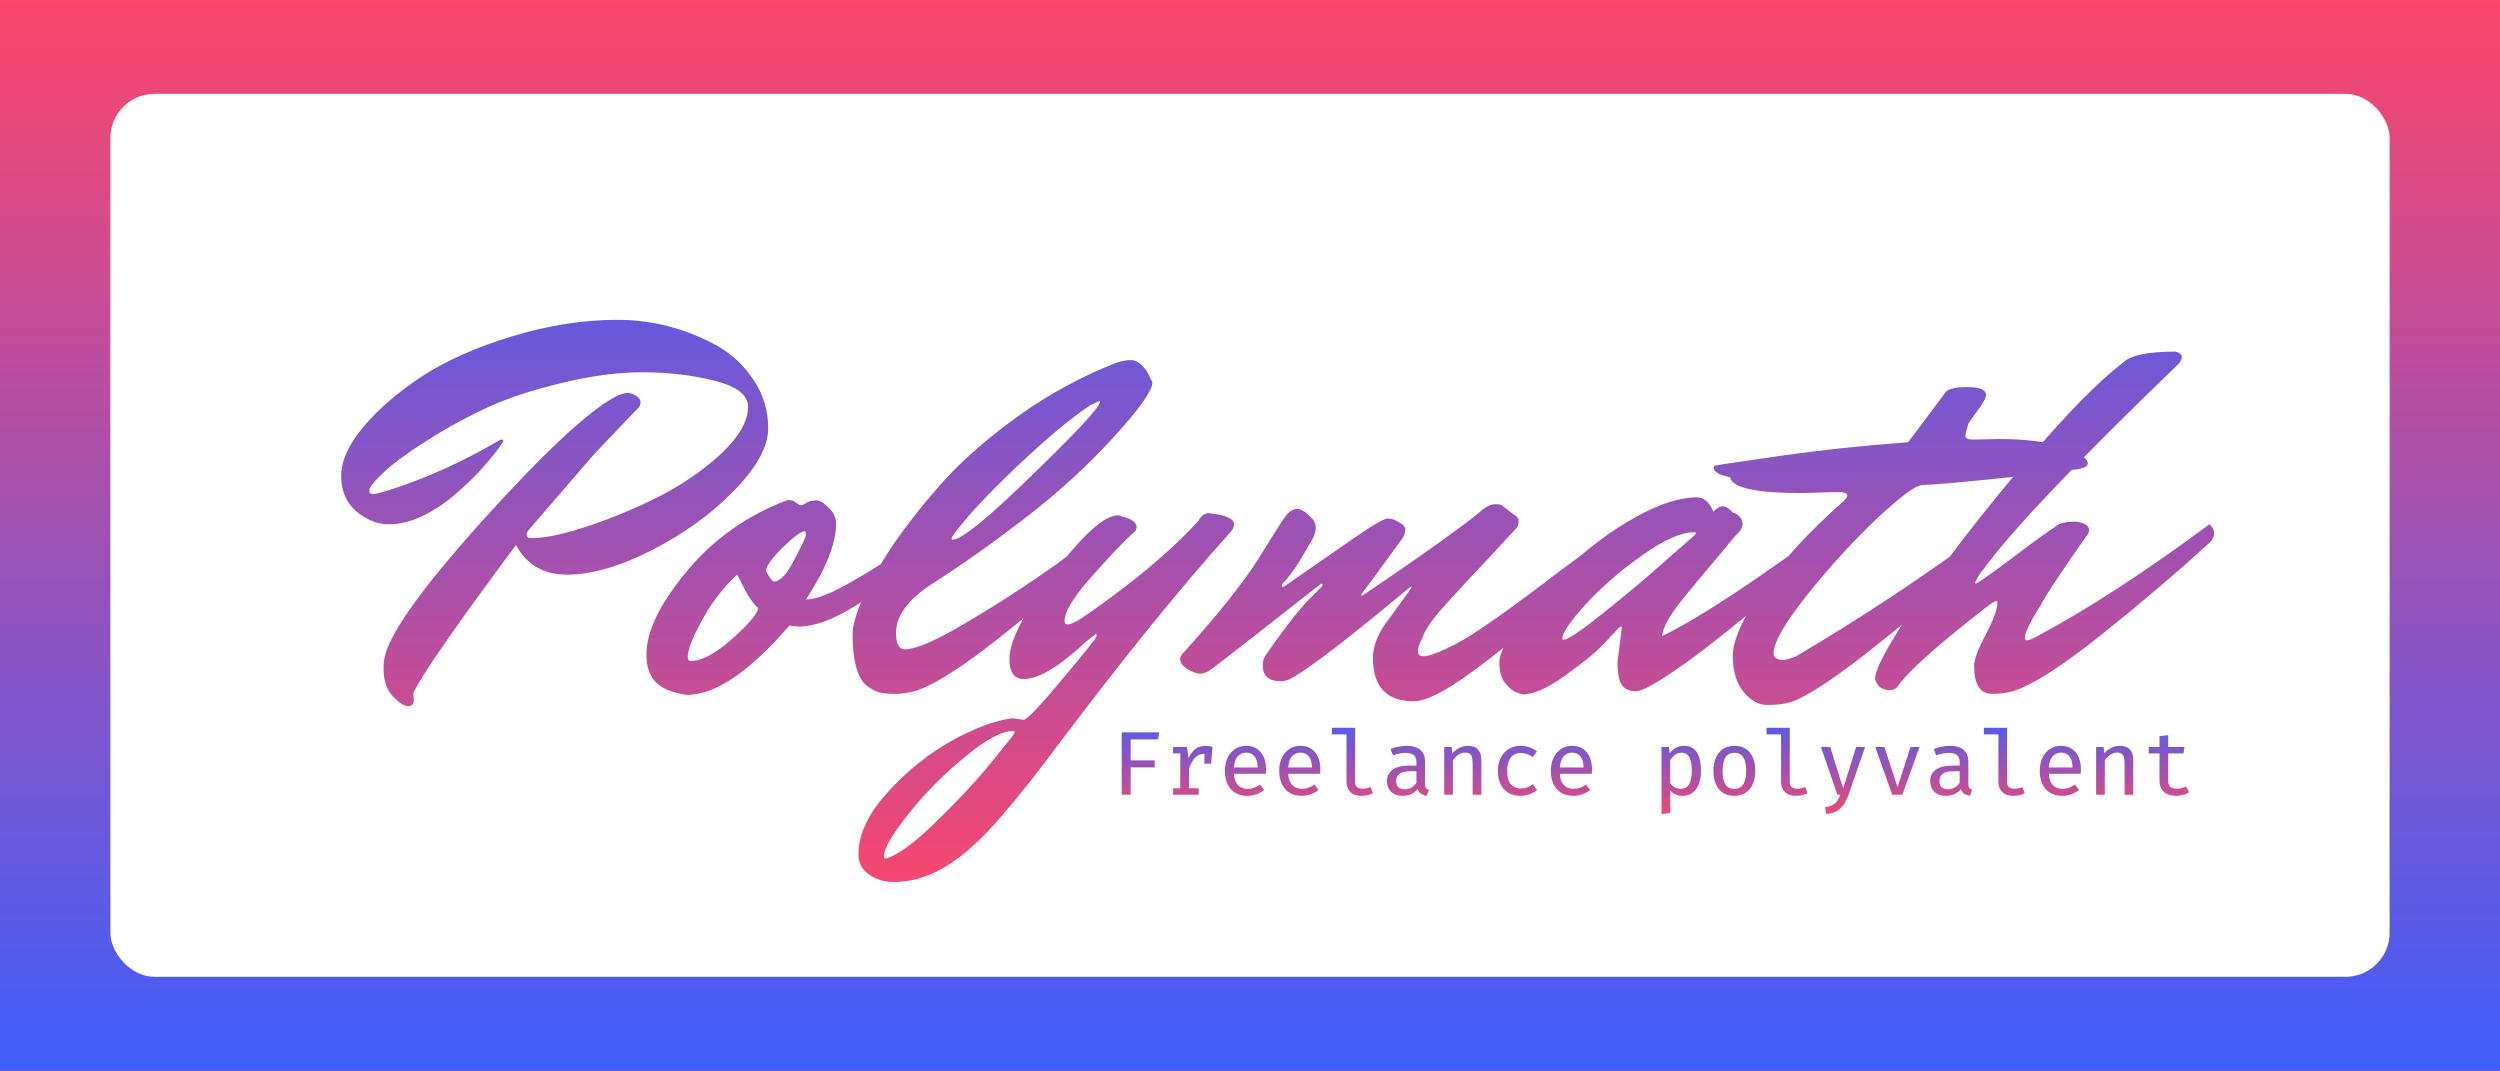 <svg width="453" height="194" viewBox="0 0 453 194" fill="none" xmlns="http://www.w3.org/2000/svg">
<rect x="0" y="0" width="453" height="194" fill="#333333" stroke="none"/>
<rect width="453" height="194" fill="url(#paint0_linear)"/>
<rect x="20" y="17" width="413" height="160" rx="8" fill="white"/>
<path d="M129.789 62.56C132.541 64.096 134.781 66.176 136.509 68.8C138.301 71.424 139.197 74.368 139.197 77.632C139.197 80.896 137.149 84.64 133.053 88.864C128.957 93.088 123.965 96.704 118.077 99.712C112.253 102.656 107.165 104.128 102.813 104.128C98.525 104.128 95.421 102.336 93.501 98.752C82.493 113.536 76.285 122.496 74.877 125.632C74.941 125.952 74.973 126.4 74.973 126.976C74.973 127.616 74.621 127.936 73.917 127.936C73.213 127.936 72.285 127.328 71.133 126.112C70.045 124.96 69.501 123.296 69.501 121.12C69.501 120.48 69.533 119.968 69.597 119.584C70.173 115.36 76.029 107.04 87.165 94.624C98.365 82.208 106.429 74.656 111.357 71.968C112.381 71.456 113.149 71.2 113.661 71.2C114.173 71.2 114.685 71.36 115.197 71.68C115.773 72 116.061 72.384 116.061 72.832C116.061 73.28 115.933 73.632 115.677 73.888C110.877 78.88 107.997 81.92 107.037 83.008L95.613 96.256C95.485 96.448 95.421 96.64 95.421 96.832C95.421 97.28 95.709 97.504 96.285 97.504C98.845 97.504 102.301 96.768 106.653 95.296C111.069 93.824 115.421 92 119.709 89.824C123.997 87.584 127.709 84.992 130.845 82.048C133.981 79.04 135.549 76.256 135.549 73.696C135.549 71.584 133.533 70.016 129.501 68.992C125.469 67.968 121.117 67.456 116.445 67.456C111.837 67.456 106.845 68.128 101.469 69.472C96.093 70.752 91.389 72.352 87.357 74.272C83.389 76.192 79.805 78.208 76.605 80.32C73.405 82.368 70.973 84.192 69.309 85.792C67.709 87.328 66.909 88.352 66.909 88.864C66.909 89.312 67.133 89.536 67.581 89.536C68.029 89.536 69.245 89.216 71.229 88.576C77.629 86.464 83.901 83.616 90.045 80.032C90.493 79.776 90.781 79.648 90.909 79.648C91.101 79.648 91.197 79.744 91.197 79.936C91.197 80.064 90.781 80.672 89.949 81.76C89.181 82.784 88.093 84.064 86.685 85.6C85.277 87.072 83.741 88.512 82.077 89.92C80.413 91.328 78.525 92.544 76.413 93.568C74.365 94.528 72.349 95.008 70.365 95.008C68.445 95.008 66.525 94.24 64.605 92.704C62.749 91.104 61.821 88.96 61.821 86.272C61.821 83.52 63.165 80.544 65.853 77.344C68.541 74.144 72.061 71.104 76.413 68.224C80.829 65.344 86.301 62.912 92.829 60.928C99.357 58.944 105.725 57.952 111.933 57.952C118.141 57.952 124.093 59.488 129.789 62.56ZM125.097 119.776C127.145 119.776 129.673 118.432 132.681 115.744C135.689 113.056 137.257 111.2 137.385 110.176C136.617 109.536 135.785 108.384 134.889 106.72C134.057 104.992 133.609 104.128 133.545 104.128C131.561 105.984 129.801 108.128 128.265 110.56C125.833 114.656 124.617 117.472 124.617 119.008C124.617 119.52 124.777 119.776 125.097 119.776ZM145.833 96.256C145.193 96.256 143.849 97.248 141.801 99.232C139.817 101.216 138.825 102.592 138.825 103.36C138.825 103.552 139.017 103.936 139.401 104.512C139.785 105.088 140.073 105.376 140.265 105.376C141.353 105.376 142.569 104.064 143.913 101.44C145.321 98.816 146.025 97.312 146.025 96.928C146.025 96.48 145.961 96.256 145.833 96.256ZM146.025 108.64C147.817 108.64 150.601 107.552 154.377 105.376C158.217 103.2 161.577 101.024 164.457 98.848L168.777 95.488C169.353 95.936 169.641 96.48 169.641 97.12C169.641 97.76 169.353 98.336 168.777 98.848C158.217 108.64 150.217 113.536 144.777 113.536C144.393 113.536 143.817 113.472 143.049 113.344C135.817 121.728 129.609 125.92 124.425 125.92C120.969 125.408 118.793 124.192 117.897 122.272C117.385 121.312 117.129 120.096 117.129 118.624C117.129 114.4 119.561 109.376 124.425 103.552C129.289 97.664 135.401 93.344 142.761 90.592C143.401 90.592 143.881 90.752 144.201 91.072C144.521 91.328 144.809 91.488 145.065 91.552C145.321 91.552 145.641 91.424 146.025 91.168C146.473 90.848 147.049 90.688 147.753 90.688C148.457 90.624 149.193 91.008 149.961 91.84C150.985 92.672 151.497 93.696 151.497 94.912C151.497 98.496 149.673 103.072 146.025 108.64ZM163.989 117.664C166.101 117.664 170.261 115.776 176.469 112C182.741 108.224 188.437 104.448 193.557 100.672L201.333 95.008C201.909 95.456 202.197 96 202.197 96.64C202.197 97.28 201.877 97.888 201.237 98.464C200.597 99.04 199.669 99.872 198.453 100.96C197.301 102.048 195.061 104 191.733 106.816C188.405 109.632 185.301 112.192 182.421 114.496C174.869 120.576 169.301 124.16 165.717 125.248C164.565 125.568 163.381 125.728 162.165 125.728C160.949 125.728 159.989 125.632 159.285 125.44C158.581 125.248 157.813 124.832 156.981 124.192C155.317 122.784 154.485 119.648 154.485 114.784C154.485 113.44 155.061 111.392 156.213 108.64C157.365 105.888 159.253 102.56 161.877 98.656C164.565 94.752 167.669 90.848 171.189 86.944C174.773 83.04 179.285 79.136 184.725 75.232C190.229 71.328 196.085 68.16 202.293 65.728C203.253 65.408 204.117 65.248 204.885 65.248C205.653 65.248 206.357 65.6 206.997 66.304C207.637 66.944 208.085 67.616 208.341 68.32L208.821 69.28C208.821 70.752 206.549 73.984 202.005 78.976C197.333 84.16 191.925 89.12 185.781 93.856C179.701 98.528 174.037 102.528 168.789 105.856C164.501 108.672 162.357 111.616 162.357 114.688C162.357 116.672 162.901 117.664 163.989 117.664ZM172.629 97.792C174.229 97.792 179.061 93.856 187.125 85.984C195.253 78.112 199.317 73.728 199.317 72.832L199.221 72.64L197.589 73.408C194.261 75.584 189.813 79.296 184.245 84.544C178.741 89.792 174.933 93.888 172.821 96.832C172.565 97.152 172.437 97.408 172.437 97.6C172.437 97.728 172.501 97.792 172.629 97.792ZM219.103 92.992C222.111 93.312 223.615 93.984 223.615 95.008C223.615 95.456 223.359 95.968 222.847 96.544C213.823 106.592 203.455 119.392 191.743 134.944C188.351 139.552 184.895 143.904 181.375 148C177.855 152.096 174.559 155.072 171.487 156.928C168.415 158.848 165.215 159.808 161.887 159.808C160.223 159.808 158.751 159.36 157.471 158.464C156.191 157.568 155.551 156.352 155.551 154.816C155.551 151.232 157.279 147.52 160.735 143.68C164.191 139.84 168.063 136.704 172.351 134.272C176.639 131.904 180.351 130.528 183.487 130.144L185.503 130.432C186.143 130.368 188.479 127.904 192.511 123.04C196.607 118.176 198.655 115.616 198.655 115.36C198.719 115.04 198.687 114.88 198.559 114.88L196.735 116.32C191.935 120.8 188.191 123.04 185.503 123.04C183.775 123.04 182.911 121.824 182.911 119.392C182.911 116.128 185.567 110.976 190.879 103.936C196.191 96.896 200.095 93.376 202.591 93.376C202.783 93.376 203.007 93.44 203.263 93.568C205.055 94.016 205.951 94.656 205.951 95.488C205.951 95.808 205.855 96.064 205.663 96.256C205.535 96.384 204.895 96.992 203.743 98.08C202.655 99.168 201.567 100.32 200.479 101.536C199.391 102.688 198.239 103.968 197.023 105.376C194.271 108.576 192.895 110.976 192.895 112.576C192.895 112.96 193.087 113.152 193.471 113.152C193.919 113.152 194.719 112.8 195.871 112.096C204.959 105.888 212.063 99.968 217.183 94.336C217.631 93.44 218.271 92.992 219.103 92.992ZM160.543 155.584C162.783 154.88 165.791 152.672 169.567 148.96C173.343 145.312 176.575 141.856 179.263 138.592L183.295 133.6C183.679 133.088 183.871 132.768 183.871 132.64C183.871 132.512 183.775 132.448 183.583 132.448C181.535 132.448 178.623 134.016 174.847 137.152C171.007 140.288 167.615 143.712 164.671 147.424C161.663 151.136 160.159 153.76 160.159 155.296C160.159 155.488 160.287 155.584 160.543 155.584ZM256.937 118.048C256.937 118.624 257.289 118.912 257.993 118.912C258.761 118.912 260.105 118.464 262.025 117.568C264.009 116.672 266.345 115.296 269.033 113.44C271.785 111.584 275.401 108.96 279.881 105.568C284.425 102.112 288.393 99.2 291.785 96.832C292.361 97.28 292.649 97.824 292.649 98.464C292.649 99.104 292.361 99.68 291.785 100.192C289.737 102.176 287.145 104.672 284.009 107.68C280.873 110.624 276.073 114.592 269.609 119.584C263.209 124.576 258.729 127.072 256.169 127.072C251.241 127.072 248.777 124.448 248.777 119.2C248.777 117.216 249.545 115.136 251.081 112.96L255.209 107.296C255.593 106.72 255.785 106.4 255.785 106.336C255.785 106.208 255.593 106.304 255.209 106.624C244.073 115.904 236.969 121.344 233.897 122.944C233.385 123.264 232.745 123.424 231.977 123.424C229.865 123.424 228.809 122.464 228.809 120.544C228.809 119.904 228.969 119.328 229.289 118.816C233.001 113.44 235.849 109.824 237.833 107.968L239.465 106.336C239.593 106.208 239.656 106.08 239.656 105.952C239.656 105.824 239.593 105.76 239.465 105.76C239.337 105.76 239.145 105.888 238.889 106.144L228.617 114.208C222.665 118.88 219.401 121.376 218.825 121.696C218.313 121.952 217.833 122.08 217.385 122.08C216.937 122.08 216.233 121.824 215.273 121.312C214.312 120.736 213.832 120.096 213.832 119.392C213.832 119.2 213.928 118.944 214.12 118.624C220.393 111.712 224.969 106.016 227.849 101.536C229.065 99.616 230.121 97.92 231.017 96.448C231.977 94.912 232.713 93.824 233.225 93.184C233.801 92.544 234.409 92.224 235.049 92.224C235.689 92.224 236.393 92.608 237.161 93.376C237.993 94.08 238.409 94.816 238.409 95.584C238.409 96.352 238.153 97.152 237.641 97.984C235.465 101.888 233.769 104.416 232.553 105.568C232.361 105.76 232.265 105.952 232.265 106.144C232.265 106.272 232.329 106.336 232.457 106.336L232.745 106.24L245.609 97.312C248.873 95.072 250.825 93.952 251.465 93.952C252.105 93.952 252.777 94.176 253.481 94.624C254.249 95.008 254.633 95.456 254.633 95.968C254.633 96.48 254.473 96.992 254.153 97.504L247.913 106.048C247.081 107.072 246.665 107.648 246.665 107.776C246.665 107.904 246.697 107.968 246.761 107.968L247.241 107.68C255.241 102.24 260.649 98.464 263.465 96.352C266.345 94.24 268.073 92.896 268.649 92.32C269.545 91.68 270.281 91.36 270.857 91.36C271.497 91.36 271.913 91.424 272.105 91.552L274.217 93.184C274.857 93.504 275.177 93.92 275.177 94.432C275.177 94.944 275.049 95.36 274.793 95.68C271.017 99.776 267.977 103.04 265.673 105.472C263.433 107.904 261.801 109.696 260.777 110.848C259.113 112.832 258.089 114.432 257.705 115.648C257.193 116.544 256.937 117.344 256.937 118.048ZM293.088 119.968L293.856 113.824C293.856 113.632 293.792 113.536 293.664 113.536C293.6 113.536 293.44 113.664 293.184 113.92C292.352 114.816 291.296 115.936 290.016 117.28C288.736 118.56 286.528 120.32 283.392 122.56C280.32 124.736 277.824 125.824 275.904 125.824C275.584 125.76 275.2 125.632 274.752 125.44C274.24 125.312 273.6 124.8 272.832 123.904C272.064 123.008 271.68 121.728 271.68 120.064C271.68 118.4 272.96 115.872 275.52 112.48C278.016 109.024 281.024 105.664 284.544 102.4C288.064 99.072 291.968 96.192 296.256 93.76C300.608 91.328 304.384 90.112 307.584 90.112C308.8 90.176 309.76 91.04 310.464 92.704C311.104 92.064 311.68 91.744 312.192 91.744C312.704 91.744 313.312 92.128 314.016 92.896C314.4 92.96 314.784 93.184 315.168 93.568C315.552 93.888 315.744 94.368 315.744 95.008C315.744 95.648 315.296 96.352 314.4 97.12C313.056 98.784 311.488 100.672 309.696 102.784C307.904 104.896 306.624 106.432 305.856 107.392C305.088 108.288 304.288 109.312 303.456 110.464C302.048 112.448 301.28 114.048 301.152 115.264C307.68 112.128 317.952 105.376 331.968 95.008C332.544 95.456 332.832 96 332.832 96.64C332.832 97.28 332.576 97.824 332.064 98.272C331.552 98.72 330.912 99.264 330.144 99.904C329.44 100.544 328 101.792 325.824 103.648C323.648 105.504 321.536 107.296 319.488 109.024C317.504 110.688 315.2 112.576 312.576 114.688C310.016 116.736 307.712 118.496 305.664 119.968C300.736 123.488 297.664 125.248 296.448 125.248C295.232 125.248 294.368 124.864 293.856 124.096C293.344 123.328 293.088 121.952 293.088 119.968ZM283.296 115.936C284.064 115.936 286.4 114.368 290.304 111.232C294.272 108.096 298.016 104.96 301.536 101.824L306.912 97.12C307.168 96.864 307.296 96.704 307.296 96.64C307.296 96.512 307.2 96.448 307.008 96.448C304.576 96.448 301.408 97.856 297.504 100.672C293.6 103.424 290.208 106.368 287.328 109.504C284.512 112.576 283.104 114.656 283.104 115.744C283.104 115.872 283.168 115.936 283.296 115.936ZM357.47 79.648L362.366 79.552C368.702 79.552 373.31 80.448 376.19 82.24C377.598 82.688 378.302 83.264 378.302 83.968C378.302 84.48 377.662 84.832 376.382 85.024C375.166 85.216 370.846 85.728 363.422 86.56C356.062 87.328 351.006 87.776 348.254 87.904C347.038 87.968 344.222 90.08 339.806 94.24C335.454 98.4 331.294 102.976 327.326 107.968C323.358 112.96 321.374 116.448 321.374 118.432C321.374 118.752 321.534 119.04 321.854 119.296C322.174 119.488 322.558 119.584 323.006 119.584C323.518 119.584 324.286 119.392 325.31 119.008C337.47 111.84 349.278 104 360.734 95.488C361.31 95.936 361.598 96.48 361.598 97.12C361.598 97.76 361.278 98.4 360.638 99.04C359.998 99.616 359.038 100.48 357.758 101.632C356.542 102.784 354.238 104.864 350.846 107.872C347.454 110.88 344.254 113.568 341.246 115.936C333.182 122.464 327.55 126.24 324.35 127.264C323.198 127.584 321.822 127.744 320.222 127.744C318.686 127.744 317.246 126.944 315.902 125.344C314.622 123.744 313.982 121.568 313.982 118.816C313.982 116.064 315.742 112.096 319.262 106.912C322.846 101.728 327.71 96.416 333.854 90.976C334.43 90.528 334.718 90.112 334.718 89.728C334.718 89.344 334.046 89.152 332.702 89.152L326.654 89.344C318.142 89.344 313.758 88.384 313.502 86.464C311.518 86.08 310.526 85.504 310.526 84.736C310.526 84.48 310.654 84.352 310.91 84.352C311.166 84.288 311.39 84.256 311.582 84.256C311.774 84.192 312.094 84.128 312.542 84.064C312.99 84 316.51 83.488 323.102 82.528C329.758 81.568 337.31 80.768 345.758 80.128L352.382 71.296C352.766 70.528 354.11 70.144 356.414 70.144C358.718 70.144 359.87 70.624 359.87 71.584C359.87 71.904 359.614 72.48 359.102 73.312L356.702 76.672C356.382 77.696 356.19 78.464 356.126 78.976C356.126 79.424 356.574 79.648 357.47 79.648ZM366.924 115.552C366.924 115.872 367.052 116.032 367.308 116.032C367.564 116.032 368.076 115.84 368.844 115.456C378.38 110.336 388.876 103.52 400.332 95.008C400.908 95.456 401.196 96 401.196 96.64C401.196 97.28 400.876 97.888 400.236 98.464C399.596 99.04 398.668 99.872 397.452 100.96C396.3 102.048 394.06 104 390.732 106.816C387.404 109.632 384.3 112.192 381.42 114.496C373.868 120.576 368.3 124.16 364.716 125.248C363.564 125.568 362.316 125.728 360.972 125.728C358.796 125.728 357.708 124.032 357.708 120.64C357.708 119.488 358.412 117.6 359.82 114.976C361.228 112.288 361.932 110.336 361.932 109.12C361.932 108.992 361.836 108.928 361.644 108.928C361.452 108.928 360.972 109.216 360.204 109.792C351.308 116.704 345.9 121.504 343.98 124.192C343.596 124.768 343.084 125.056 342.444 125.056C341.036 125.056 340.14 124.384 339.756 123.04C339.756 121.12 342.444 116.256 347.82 108.448C353.26 100.64 359.628 92.448 366.924 83.872C374.22 75.232 380.172 69.152 384.78 65.632C386.124 64.352 389.26 63.712 394.188 63.712C394.956 63.904 395.34 64.224 395.34 64.672C395.34 65.12 395.116 65.568 394.668 66.016C376.236 83.808 364.524 96.128 359.532 102.976C359.276 103.232 358.924 103.712 358.476 104.416C358.092 105.056 357.9 105.472 357.9 105.664L357.996 105.76C358.252 105.76 360.268 104.352 364.044 101.536C367.82 98.656 370.636 96.608 372.492 95.392C373.068 94.816 374.284 94.528 376.14 94.528C377.74 94.72 378.54 95.232 378.54 96.064C378.54 96.32 378.476 96.544 378.348 96.736C373.612 103.456 370.764 107.744 369.804 109.6C367.884 112.608 366.924 114.592 366.924 115.552Z" fill="url(#paint1_linear)"/>
<path d="M209.85 133.973H204.878V137.781H209.235V139.052H204.878V144H203.253V132.693H210.039L209.85 133.973ZM218.439 135.147C218.674 135.147 218.887 135.163 219.079 135.196C219.27 135.229 219.478 135.281 219.702 135.352L219.456 138.388H218.242V136.583H218.233C216.937 136.583 216.007 137.51 215.444 139.364V142.835H217.2V144H212.555V142.835H213.868V136.517H212.555V135.352H215.074L215.362 137.378C215.706 136.629 216.119 136.071 216.601 135.705C217.082 135.333 217.695 135.147 218.439 135.147ZM223.589 140.209C223.616 140.822 223.739 141.333 223.958 141.744C224.182 142.148 224.475 142.449 224.836 142.646C225.197 142.838 225.602 142.933 226.051 142.933C226.472 142.933 226.86 142.87 227.216 142.745C227.577 142.619 227.951 142.425 228.34 142.162L229.054 143.155C228.643 143.483 228.173 143.74 227.642 143.926C227.112 144.112 226.565 144.205 226.001 144.205C225.148 144.205 224.418 144.019 223.811 143.647C223.203 143.27 222.741 142.742 222.424 142.064C222.107 141.38 221.948 140.587 221.948 139.684C221.948 138.814 222.104 138.038 222.416 137.354C222.733 136.665 223.181 136.126 223.761 135.737C224.347 135.344 225.028 135.147 225.804 135.147C226.543 135.147 227.183 135.319 227.724 135.664C228.266 136.008 228.682 136.503 228.972 137.149C229.261 137.789 229.406 138.546 229.406 139.422C229.406 139.673 229.395 139.936 229.374 140.209H223.589ZM225.821 136.377C225.181 136.377 224.661 136.604 224.262 137.058C223.868 137.507 223.644 138.174 223.589 139.061H227.888C227.872 138.191 227.683 137.526 227.322 137.067C226.961 136.607 226.461 136.377 225.821 136.377ZM233.433 140.209C233.46 140.822 233.583 141.333 233.802 141.744C234.026 142.148 234.319 142.449 234.68 142.646C235.041 142.838 235.446 142.933 235.894 142.933C236.315 142.933 236.704 142.87 237.059 142.745C237.42 142.619 237.795 142.425 238.183 142.162L238.897 143.155C238.487 143.483 238.017 143.74 237.486 143.926C236.955 144.112 236.408 144.205 235.845 144.205C234.992 144.205 234.261 144.019 233.654 143.647C233.047 143.27 232.585 142.742 232.268 142.064C231.95 141.38 231.792 140.587 231.792 139.684C231.792 138.814 231.948 138.038 232.259 137.354C232.577 136.665 233.025 136.126 233.605 135.737C234.19 135.344 234.871 135.147 235.648 135.147C236.387 135.147 237.027 135.319 237.568 135.664C238.11 136.008 238.525 136.503 238.815 137.149C239.105 137.789 239.25 138.546 239.25 139.422C239.25 139.673 239.239 139.936 239.217 140.209H233.433ZM235.665 136.377C235.025 136.377 234.505 136.604 234.106 137.058C233.712 137.507 233.487 138.174 233.433 139.061H237.732C237.716 138.191 237.527 137.526 237.166 137.067C236.805 136.607 236.305 136.377 235.665 136.377ZM245.557 141.768C245.557 142.162 245.678 142.452 245.919 142.638C246.165 142.818 246.504 142.909 246.936 142.909C247.39 142.909 247.863 142.81 248.355 142.613L248.766 143.737C248.498 143.874 248.183 143.986 247.822 144.074C247.461 144.161 247.067 144.205 246.641 144.205C246.099 144.205 245.629 144.104 245.229 143.902C244.83 143.694 244.521 143.398 244.302 143.015C244.089 142.632 243.982 142.178 243.982 141.653V133.071H241.348V131.873H245.557V141.768ZM258.224 142.014C258.224 142.348 258.276 142.597 258.38 142.761C258.489 142.92 258.664 143.037 258.905 143.114L258.536 144.197C257.677 144.088 257.119 143.685 256.862 142.991C256.555 143.385 256.164 143.685 255.688 143.893C255.218 144.101 254.698 144.205 254.129 144.205C253.555 144.205 253.055 144.096 252.628 143.877C252.207 143.653 251.881 143.338 251.652 142.933C251.427 142.529 251.315 142.058 251.315 141.522C251.315 140.625 251.665 139.936 252.365 139.454C253.071 138.968 254.083 138.724 255.401 138.724H256.657V138.068C256.657 137.493 256.484 137.075 256.14 136.812C255.801 136.55 255.306 136.418 254.655 136.418C254.348 136.418 253.998 136.457 253.604 136.533C253.21 136.604 252.803 136.714 252.382 136.862L251.98 135.713C252.981 135.335 253.952 135.147 254.893 135.147C255.987 135.147 256.815 135.396 257.379 135.893C257.942 136.391 258.224 137.089 258.224 137.986V142.014ZM254.573 143.024C254.977 143.024 255.366 142.92 255.738 142.712C256.11 142.504 256.416 142.214 256.657 141.842V139.75H255.508C254.627 139.75 253.987 139.9 253.588 140.201C253.189 140.496 252.989 140.923 252.989 141.481C252.989 141.99 253.12 142.375 253.383 142.638C253.651 142.895 254.047 143.024 254.573 143.024ZM261.692 144V135.352H263.046L263.161 136.517C263.511 136.085 263.94 135.748 264.449 135.508C264.958 135.267 265.472 135.147 265.992 135.147C266.807 135.147 267.414 135.368 267.813 135.811C268.218 136.254 268.42 136.886 268.42 137.707V144H266.845V138.675C266.845 138.079 266.812 137.622 266.747 137.305C266.681 136.987 266.55 136.752 266.353 136.599C266.156 136.446 265.86 136.369 265.467 136.369C265.034 136.369 264.624 136.503 264.236 136.771C263.853 137.034 263.53 137.357 263.268 137.739V144H261.692ZM275.556 142.876C276.306 142.876 277.039 142.624 277.755 142.121L278.51 143.147C278.127 143.469 277.668 143.726 277.132 143.918C276.596 144.109 276.062 144.205 275.532 144.205C274.673 144.205 273.935 144.022 273.316 143.655C272.698 143.283 272.225 142.761 271.897 142.088C271.574 141.41 271.413 140.619 271.413 139.717C271.413 138.842 271.577 138.059 271.905 137.37C272.233 136.676 272.709 136.131 273.333 135.737C273.962 135.344 274.703 135.147 275.556 135.147C276.678 135.147 277.657 135.486 278.494 136.164L277.747 137.19C277.02 136.686 276.292 136.435 275.565 136.435C275.072 136.435 274.64 136.555 274.268 136.796C273.902 137.037 273.615 137.403 273.407 137.895C273.204 138.382 273.103 138.989 273.103 139.717C273.103 140.789 273.325 141.585 273.768 142.105C274.211 142.619 274.807 142.876 275.556 142.876ZM282.651 140.209C282.679 140.822 282.802 141.333 283.021 141.744C283.245 142.148 283.538 142.449 283.899 142.646C284.26 142.838 284.664 142.933 285.113 142.933C285.534 142.933 285.923 142.87 286.278 142.745C286.639 142.619 287.014 142.425 287.402 142.162L288.116 143.155C287.706 143.483 287.235 143.74 286.705 143.926C286.174 144.112 285.627 144.205 285.064 144.205C284.21 144.205 283.48 144.019 282.873 143.647C282.266 143.27 281.804 142.742 281.486 142.064C281.169 141.38 281.01 140.587 281.01 139.684C281.01 138.814 281.166 138.038 281.478 137.354C281.795 136.665 282.244 136.126 282.824 135.737C283.409 135.344 284.09 135.147 284.867 135.147C285.605 135.147 286.245 135.319 286.787 135.664C287.328 136.008 287.744 136.503 288.034 137.149C288.324 137.789 288.469 138.546 288.469 139.422C288.469 139.673 288.458 139.936 288.436 140.209H282.651ZM284.883 136.377C284.243 136.377 283.724 136.604 283.324 137.058C282.93 137.507 282.706 138.174 282.651 139.061H286.951C286.935 138.191 286.746 137.526 286.385 137.067C286.024 136.607 285.523 136.377 284.883 136.377ZM305.088 135.147C306.187 135.147 306.983 135.541 307.475 136.328C307.973 137.11 308.222 138.224 308.222 139.668C308.222 140.559 308.096 141.347 307.845 142.031C307.598 142.709 307.224 143.242 306.721 143.631C306.223 144.014 305.613 144.205 304.891 144.205C303.961 144.205 303.211 143.877 302.643 143.221V147.315L301.067 147.504V135.352H302.421L302.536 136.517C302.859 136.074 303.239 135.735 303.676 135.499C304.114 135.264 304.584 135.147 305.088 135.147ZM304.686 136.386C304.27 136.386 303.89 136.511 303.545 136.763C303.201 137.009 302.9 137.326 302.643 137.715V141.899C302.861 142.228 303.129 142.482 303.447 142.663C303.769 142.843 304.122 142.933 304.505 142.933C305.189 142.933 305.7 142.668 306.039 142.137C306.384 141.601 306.556 140.778 306.556 139.668C306.556 138.546 306.403 137.72 306.097 137.19C305.791 136.654 305.32 136.386 304.686 136.386ZM314.283 135.147C315.098 135.147 315.788 135.333 316.351 135.705C316.92 136.071 317.346 136.594 317.631 137.272C317.921 137.945 318.066 138.743 318.066 139.668C318.066 140.57 317.918 141.363 317.623 142.047C317.333 142.725 316.901 143.256 316.326 143.639C315.757 144.016 315.071 144.205 314.267 144.205C313.452 144.205 312.76 144.022 312.191 143.655C311.622 143.283 311.193 142.758 310.903 142.08C310.613 141.402 310.468 140.603 310.468 139.684C310.468 138.782 310.616 137.991 310.911 137.313C311.206 136.629 311.638 136.098 312.207 135.721C312.782 135.338 313.474 135.147 314.283 135.147ZM314.283 136.402C313.567 136.402 313.028 136.67 312.667 137.206C312.311 137.742 312.133 138.568 312.133 139.684C312.133 140.789 312.309 141.61 312.659 142.146C313.014 142.682 313.55 142.95 314.267 142.95C314.983 142.95 315.517 142.682 315.867 142.146C316.222 141.604 316.4 140.778 316.4 139.668C316.4 138.563 316.222 137.742 315.867 137.206C315.517 136.67 314.989 136.402 314.283 136.402ZM324.307 141.768C324.307 142.162 324.428 142.452 324.669 142.638C324.915 142.818 325.254 142.909 325.686 142.909C326.14 142.909 326.613 142.81 327.105 142.613L327.516 143.737C327.248 143.874 326.933 143.986 326.572 144.074C326.211 144.161 325.817 144.205 325.391 144.205C324.849 144.205 324.379 144.104 323.979 143.902C323.58 143.694 323.271 143.398 323.052 143.015C322.839 142.632 322.732 142.178 322.732 141.653V133.071H320.098V131.873H324.307V141.768ZM334.939 144.049C334.589 145.067 334.105 145.871 333.487 146.462C332.874 147.052 332.018 147.4 330.918 147.504L330.697 146.281C331.271 146.188 331.731 146.046 332.075 145.854C332.425 145.668 332.702 145.43 332.904 145.141C333.106 144.851 333.292 144.47 333.462 144H332.929L329.95 135.352H331.632L333.987 142.851L336.334 135.352H337.958L334.939 144.049ZM346.194 135.352H347.81L344.709 144H342.871L339.786 135.352H341.46L343.831 142.63L346.194 135.352ZM356.661 142.014C356.661 142.348 356.713 142.597 356.817 142.761C356.927 142.92 357.102 143.037 357.342 143.114L356.973 144.197C356.114 144.088 355.556 143.685 355.299 142.991C354.993 143.385 354.602 143.685 354.126 143.893C353.656 144.101 353.136 144.205 352.567 144.205C351.993 144.205 351.492 144.096 351.065 143.877C350.644 143.653 350.319 143.338 350.089 142.933C349.865 142.529 349.753 142.058 349.753 141.522C349.753 140.625 350.103 139.936 350.803 139.454C351.508 138.968 352.52 138.724 353.839 138.724H355.094V138.068C355.094 137.493 354.922 137.075 354.577 136.812C354.238 136.55 353.743 136.418 353.092 136.418C352.786 136.418 352.436 136.457 352.042 136.533C351.648 136.604 351.24 136.714 350.819 136.862L350.417 135.713C351.418 135.335 352.389 135.147 353.33 135.147C354.424 135.147 355.253 135.396 355.816 135.893C356.38 136.391 356.661 137.089 356.661 137.986V142.014ZM353.01 143.024C353.415 143.024 353.803 142.92 354.175 142.712C354.547 142.504 354.853 142.214 355.094 141.842V139.75H353.945C353.065 139.75 352.425 139.9 352.025 140.201C351.626 140.496 351.426 140.923 351.426 141.481C351.426 141.99 351.558 142.375 351.82 142.638C352.088 142.895 352.485 143.024 353.01 143.024ZM363.682 141.768C363.682 142.162 363.803 142.452 364.044 142.638C364.29 142.818 364.629 142.909 365.061 142.909C365.515 142.909 365.988 142.81 366.48 142.613L366.891 143.737C366.623 143.874 366.308 143.986 365.947 144.074C365.586 144.161 365.192 144.205 364.766 144.205C364.224 144.205 363.754 144.104 363.354 143.902C362.955 143.694 362.646 143.398 362.427 143.015C362.214 142.632 362.107 142.178 362.107 141.653V133.071H359.473V131.873H363.682V141.768ZM371.245 140.209C371.273 140.822 371.396 141.333 371.614 141.744C371.839 142.148 372.131 142.449 372.492 142.646C372.853 142.838 373.258 142.933 373.707 142.933C374.128 142.933 374.516 142.87 374.872 142.745C375.233 142.619 375.608 142.425 375.996 142.162L376.71 143.155C376.3 143.483 375.829 143.74 375.299 143.926C374.768 144.112 374.221 144.205 373.658 144.205C372.804 144.205 372.074 144.019 371.467 143.647C370.86 143.27 370.397 142.742 370.08 142.064C369.763 141.38 369.604 140.587 369.604 139.684C369.604 138.814 369.76 138.038 370.072 137.354C370.389 136.665 370.838 136.126 371.418 135.737C372.003 135.344 372.684 135.147 373.461 135.147C374.199 135.147 374.839 135.319 375.381 135.664C375.922 136.008 376.338 136.503 376.628 137.149C376.918 137.789 377.063 138.546 377.063 139.422C377.063 139.673 377.052 139.936 377.03 140.209H371.245ZM373.477 136.377C372.837 136.377 372.317 136.604 371.918 137.058C371.524 137.507 371.3 138.174 371.245 139.061H375.545C375.528 138.191 375.34 137.526 374.979 137.067C374.618 136.607 374.117 136.377 373.477 136.377ZM379.817 144V135.352H381.171L381.286 136.517C381.636 136.085 382.065 135.748 382.574 135.508C383.083 135.267 383.597 135.147 384.117 135.147C384.932 135.147 385.539 135.368 385.938 135.811C386.343 136.254 386.545 136.886 386.545 137.707V144H384.97V138.675C384.97 138.079 384.937 137.622 384.872 137.305C384.806 136.987 384.675 136.752 384.478 136.599C384.281 136.446 383.985 136.369 383.592 136.369C383.159 136.369 382.749 136.503 382.361 136.771C381.978 137.034 381.655 137.357 381.393 137.739V144H379.817ZM396.685 143.557C396.378 143.754 396.009 143.91 395.577 144.025C395.145 144.145 394.713 144.205 394.28 144.205C393.651 144.205 393.113 144.093 392.664 143.869C392.215 143.639 391.876 143.322 391.647 142.917C391.417 142.507 391.302 142.031 391.302 141.489V136.533H389.341V135.352H391.302V133.399L392.877 133.21V135.352H395.831L395.651 136.533H392.877V141.473C392.877 141.96 393 142.321 393.247 142.556C393.498 142.791 393.903 142.909 394.461 142.909C395.041 142.909 395.585 142.772 396.094 142.498L396.685 143.557Z" fill="url(#paint2_linear)"/>
<defs>
<linearGradient id="paint0_linear" x1="226.5" y1="0" x2="226.5" y2="194" gradientUnits="userSpaceOnUse">
<stop stop-color="#FC466B"/>
<stop offset="1" stop-color="#3F5EFB"/>
</linearGradient>
<linearGradient id="paint1_linear" x1="223.5" y1="30" x2="223.5" y2="164" gradientUnits="userSpaceOnUse">
<stop stop-color="#3F5EFB"/>
<stop offset="1" stop-color="#FC466B"/>
</linearGradient>
<linearGradient id="paint2_linear" x1="299.5" y1="129" x2="299.5" y2="149" gradientUnits="userSpaceOnUse">
<stop stop-color="#3F5EFB"/>
<stop offset="1" stop-color="#FC466B"/>
</linearGradient>
</defs>
</svg>
